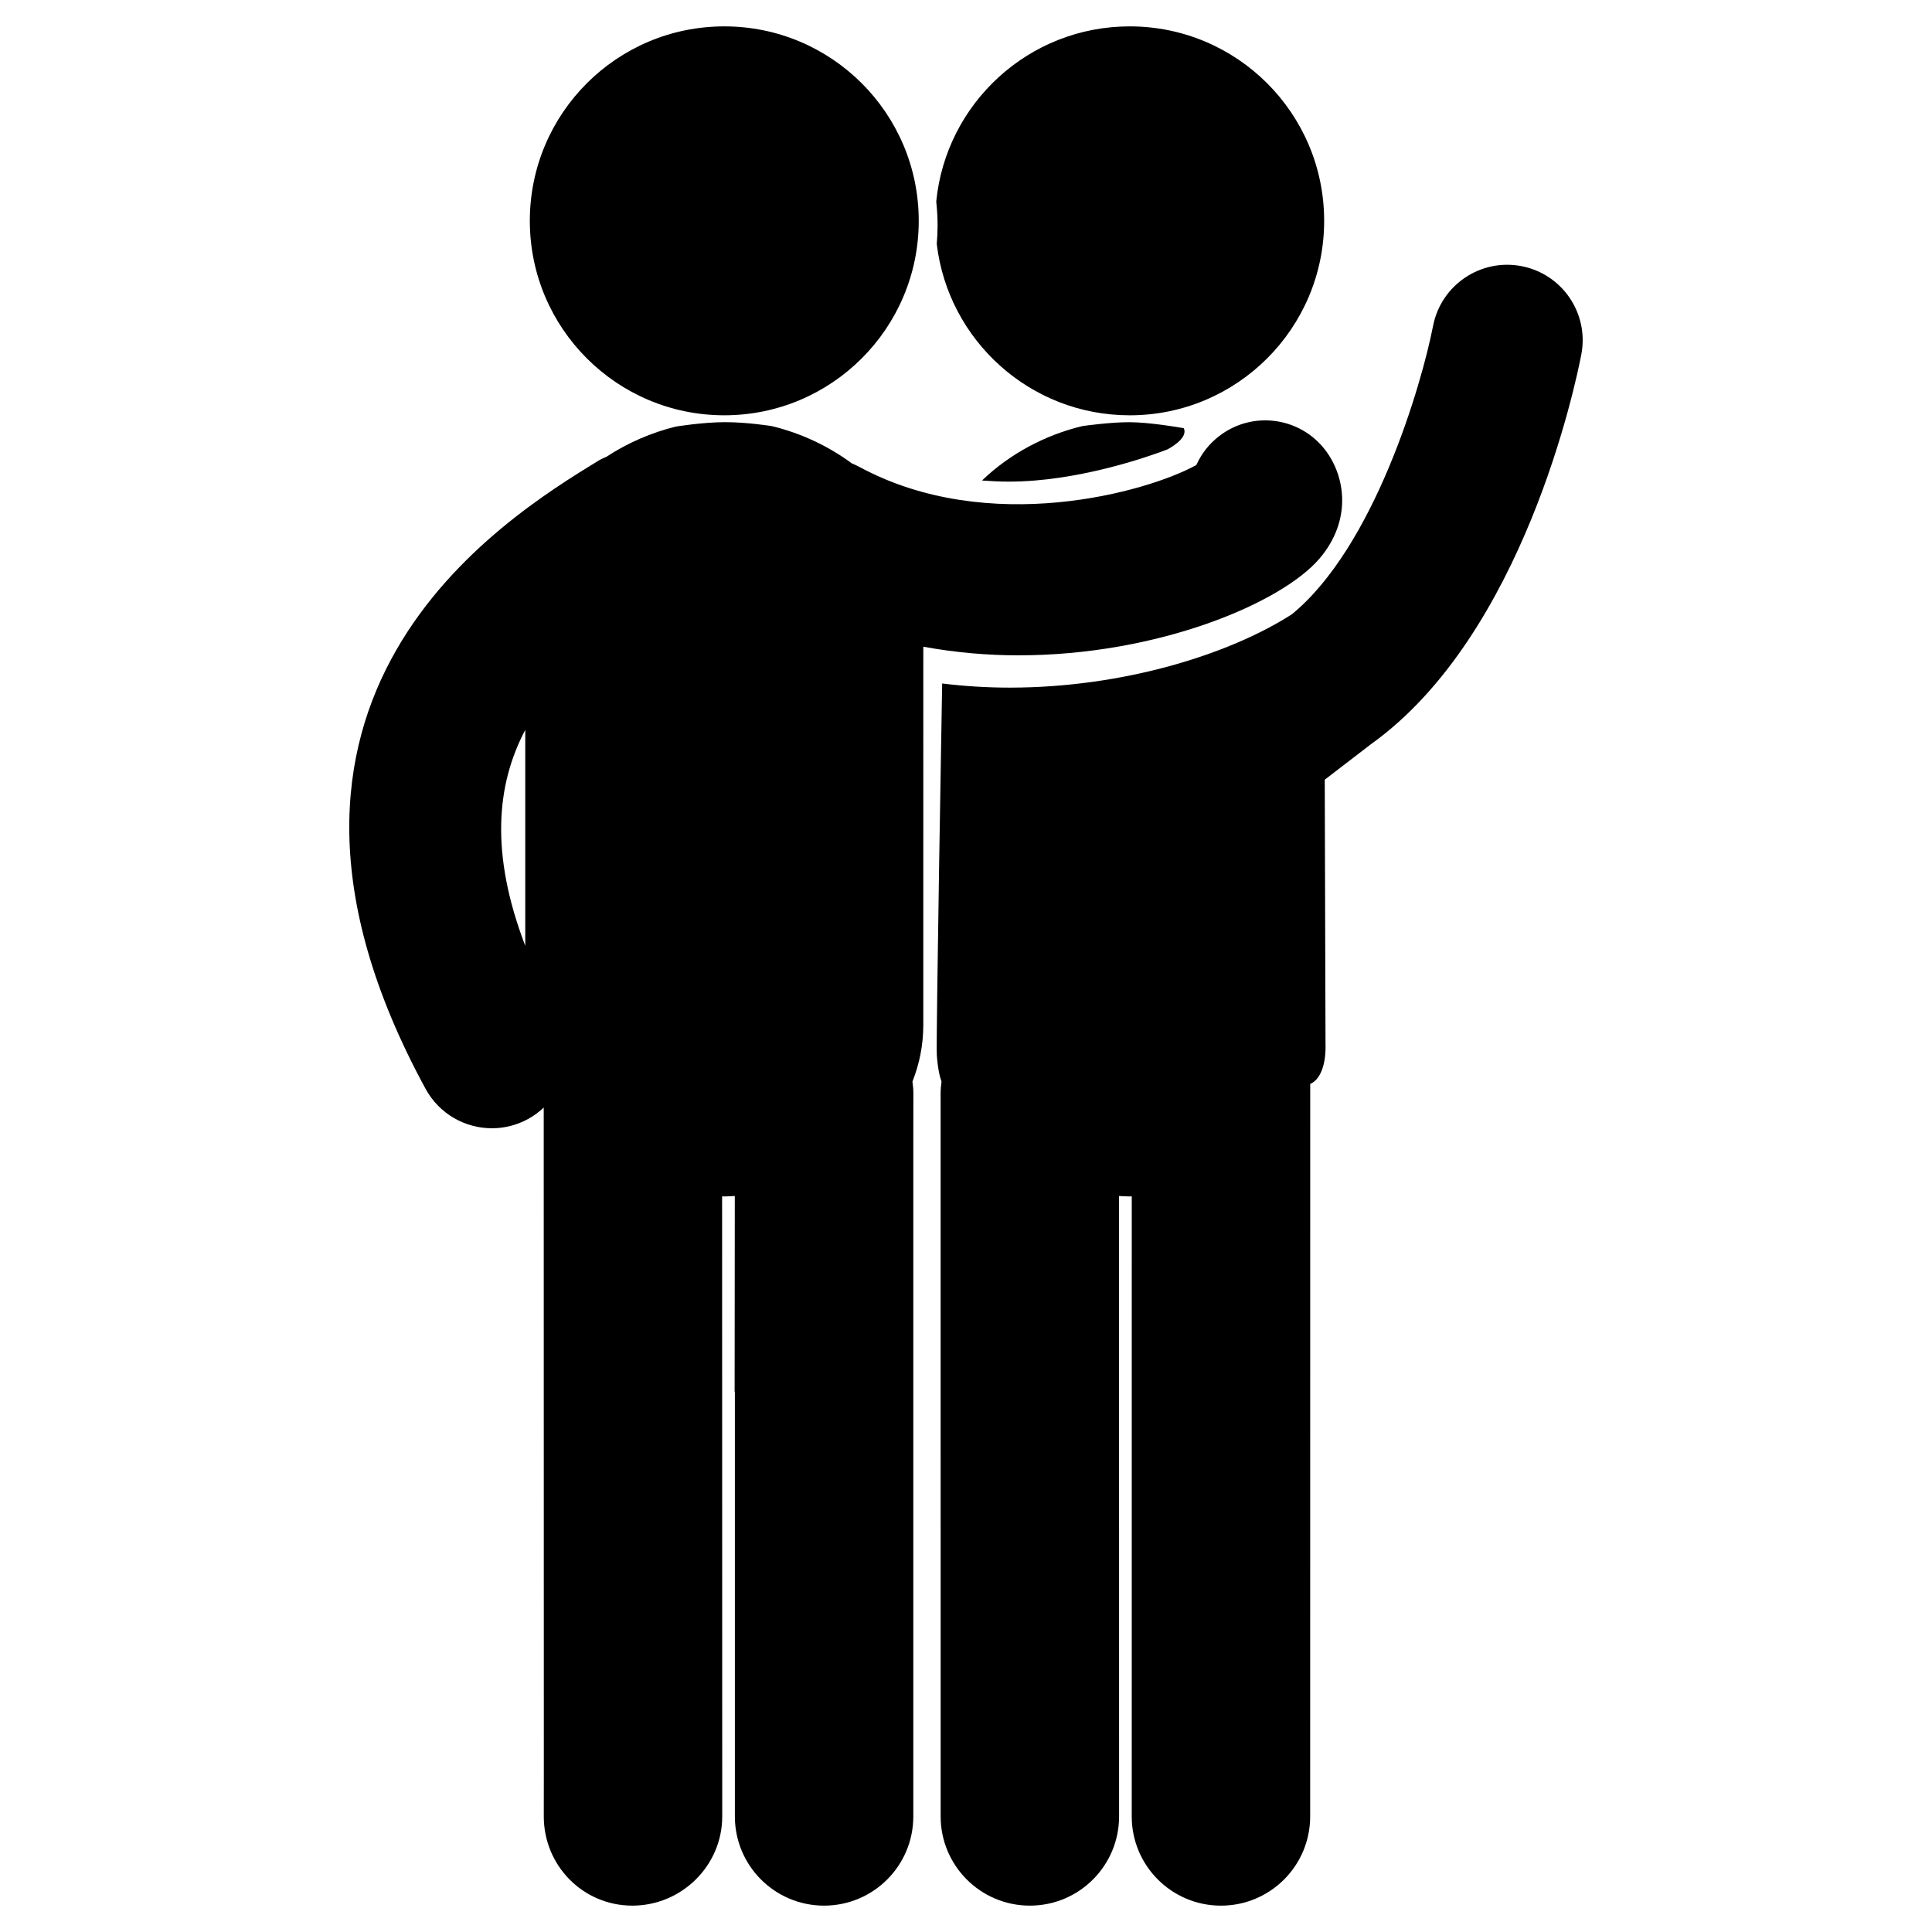 <?xml version="1.0" encoding="utf-8"?>
<!-- Generator: Adobe Illustrator 16.0.0, SVG Export Plug-In . SVG Version: 6.00 Build 0)  -->
<!DOCTYPE svg PUBLIC "-//W3C//DTD SVG 1.1//EN" "http://www.w3.org/Graphics/SVG/1.1/DTD/svg11.dtd">
<svg version="1.1" id="Layer_1" xmlns="http://www.w3.org/2000/svg" xmlns:xlink="http://www.w3.org/1999/xlink" x="0px" y="0px"
	 width="126px" height="126px" viewBox="0 0 126 126" enable-background="new 0 0 126 126" xml:space="preserve">
<g>
	<path d="M61.093,15.917c0.749,6.289,6.093,11.168,12.583,11.168c7.004,0,12.682-5.679,12.682-12.683S80.68,1.72,73.676,1.72
		c-6.58,0-11.986,5.011-12.617,11.424c0.056,0.517,0.088,1.041,0.088,1.573C61.146,15.122,61.125,15.521,61.093,15.917z"/>
	<path d="M73.695,27.535c-1.275-0.01-3.083,0.25-3.083,0.25c-0.011,0.002-0.021,0.003-0.029,0.005
		c-2.405,0.575-4.739,1.81-6.54,3.548c0.58,0.043,1.166,0.072,1.77,0.072c4.424,0,9.027-1.601,10.319-2.099
		c0,0,1.405-0.707,1.067-1.385c-0.122-0.033-0.241-0.032-0.363-0.062C76.836,27.864,74.971,27.544,73.695,27.535z"/>
	<path d="M86.061,36.421c2.107-2.477,1.698-5.343,0.359-7.084c-1.66-2.155-4.752-2.559-6.903-0.9
		c-0.672,0.515-1.173,1.169-1.493,1.889c-3.19,1.765-13.542,4.682-21.971,0.128c-0.163-0.088-0.33-0.164-0.496-0.232
		c-1.56-1.154-3.372-1.99-5.227-2.433c-0.011-0.002-0.021-0.003-0.032-0.005c0,0-1.598-0.257-3.04-0.252
		c-1.439,0.004-3.179,0.287-3.179,0.287c-1.585,0.39-3.143,1.06-4.533,1.973c-0.169,0.079-0.345,0.145-0.507,0.245
		c-6.228,3.819-25.176,15.44-11.283,40.974c0.893,1.641,2.582,2.571,4.328,2.571c0.796,0,1.603-0.194,2.349-0.6
		c0.386-0.208,0.726-0.465,1.027-0.752l0.007,43.265l-0.003,2.961c-0.002,3.214,2.557,5.821,5.77,5.824h0.005
		c3.211,0,5.861-2.602,5.863-5.813l-0.008-40.444c0.047,0,0.094,0.005,0.143,0.005c0.229,0,0.458-0.018,0.685-0.029l-0.011,12.76
		l0.016,0.007v27.695c0,3.214,2.604,5.819,5.818,5.819c3.213,0,5.819-2.604,5.819-5.819V74.003l0.004-2.684
		c0-0.267-0.023-0.527-0.06-0.785c0.451-1.136,0.708-2.372,0.708-3.697V42.177c2.086,0.381,4.169,0.562,6.199,0.562
		C75.533,42.739,83.583,39.331,86.061,36.421z M34.256,61.682c-2.303-6.019-1.881-10.522,0-14.078V61.682z"/>
	<circle cx="47.236" cy="14.402" r="12.682"/>
	<path d="M99.229,17.357c-2.667-0.514-5.247,1.229-5.768,3.895c-0.748,3.843-3.828,14.401-9.206,18.808
		c-4.037,2.596-10.966,4.785-18.401,4.785c-1.47,0-2.945-0.091-4.409-0.27c0,0-0.408,23.325-0.349,24.214
		c0.058,0.89,0.208,1.496,0.307,1.745c-0.034,0.256-0.058,0.515-0.058,0.781l0.002,47.147c0,3.213,2.605,5.819,5.818,5.818
		c3.216,0,5.819-2.605,5.819-5.819l-0.003-40.462c0.231,0.011,0.461,0.029,0.693,0.029c0.045,0,0.09-0.004,0.137-0.005
		l-0.002,40.439c0,3.214,2.605,5.819,5.819,5.819c3.213,0,5.818-2.604,5.818-5.819l0.003-47.769
		c1.123-0.502,0.998-2.586,0.998-2.586l-0.05-17.258l3.021-2.321c9.946-7.114,13.354-23.554,13.711-25.41
		C103.643,20.449,101.897,17.873,99.229,17.357z"/>
</g>
</svg>
